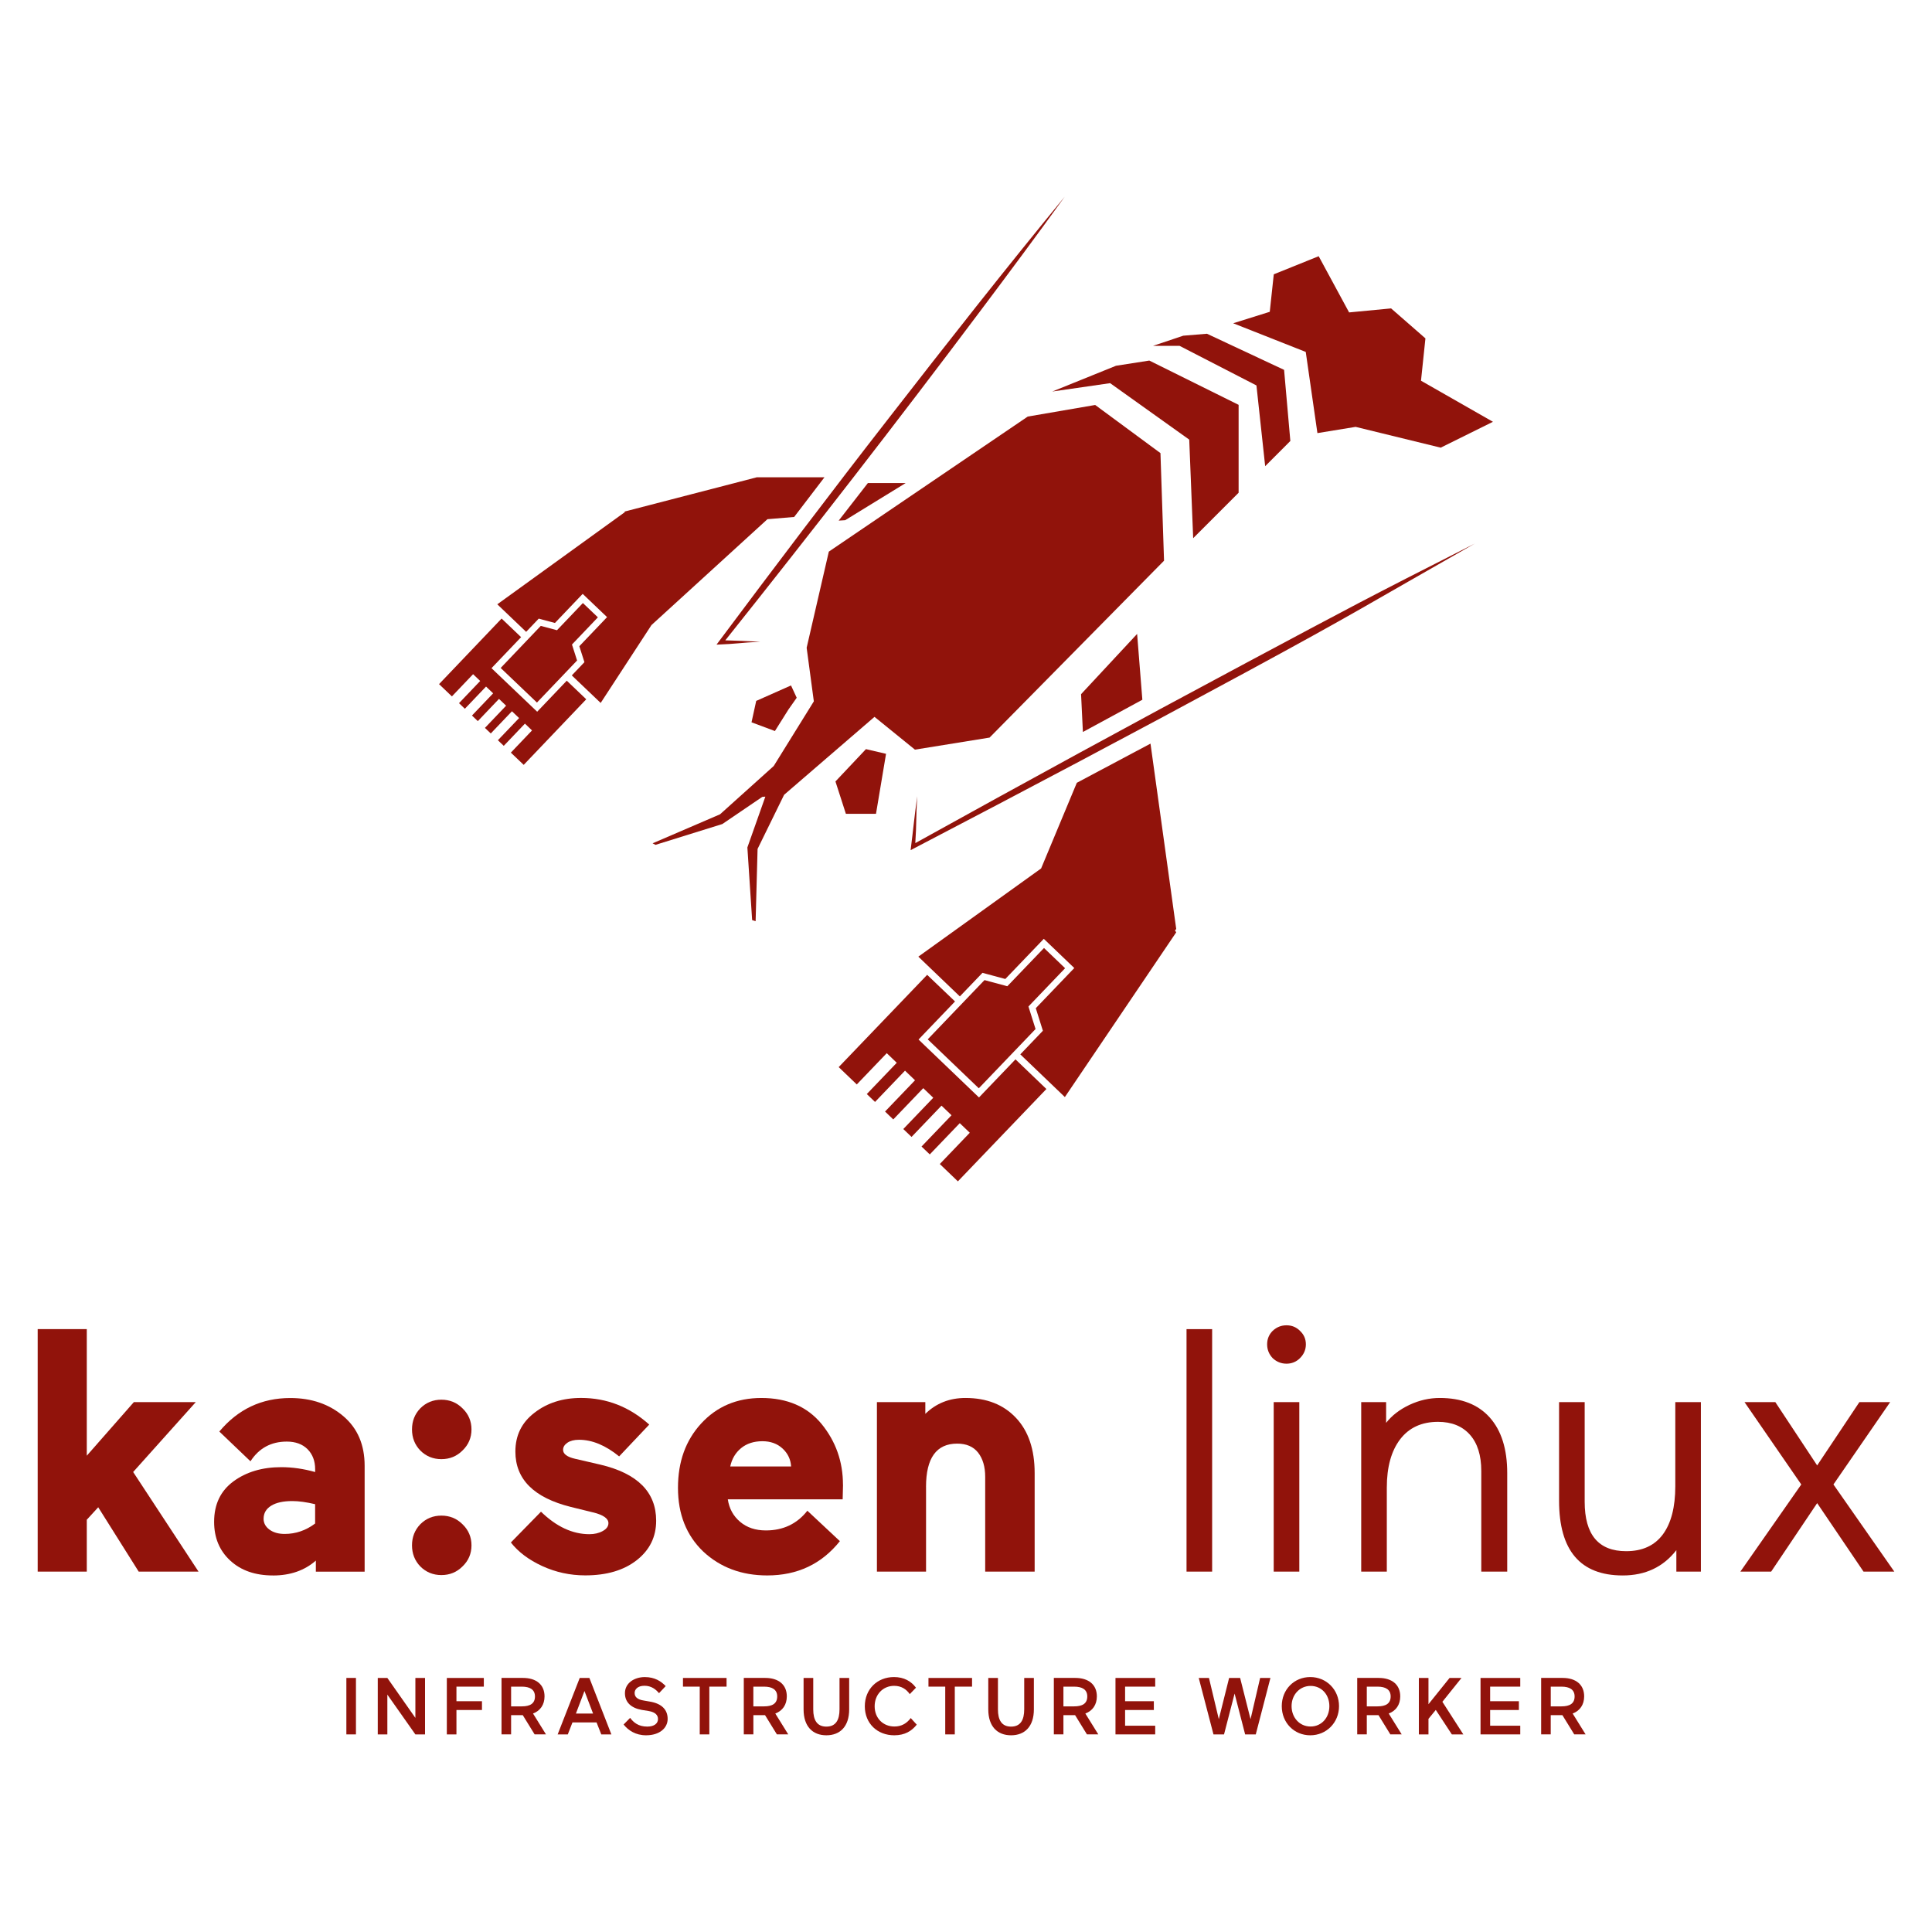 <?xml version="1.0" encoding="UTF-8"?><svg id="Calque_1" xmlns="http://www.w3.org/2000/svg" viewBox="0 0 750 750"><defs><style>.cls-1{fill:#91130b;stroke-width:0px;}</style></defs><polygon class="cls-1" points="511.42 168.13 526.25 165.71 559.28 173.78 579.56 163.74 551.63 147.79 553.35 131.36 540.02 119.72 523.72 121.28 511.91 99.46 494.48 106.49 492.92 121.04 478.72 125.49 506.89 136.62 511.42 168.13"/><polygon class="cls-1" points="340.06 315.92 343.96 292.63 336.16 290.81 324.32 303.36 328.37 315.92 340.06 315.92"/><polygon class="cls-1" points="291.74 280.4 300.82 283.79 306.06 275.45 309.28 270.87 307.07 266.09 293.56 272.09 291.74 280.4"/><polygon class="cls-1" points="355.18 291.01 384.15 286.33 451.88 217.66 450.49 175.9 425.15 157.21 398.97 161.71 321.75 214.14 313.14 251.46 315.93 272.26 300.36 297.36 279.52 316.11 253.35 327.37 254.46 327.97 280.41 319.89 295.92 309.35 297.11 309.25 290.13 328.98 291.98 357.17 293.33 357.6 294.09 329.55 304.39 308.54 339.48 278.28 355.18 291.01"/><polygon class="cls-1" points="430.95 148.74 461.66 170.66 463.19 208.93 480.83 191.28 480.83 157.16 446.16 139.97 433.22 141.99 408.49 151.99 430.95 148.74"/><polygon class="cls-1" points="487.75 149.63 491.14 180.97 500.91 171.19 498.48 143.58 468.54 129.56 459.33 130.32 447.57 134.27 457.93 134.27 487.75 149.63"/><path class="cls-1" d="M295.15,249.12c-7.07-.36-7.56-.33-13.59-.54h0c33.7-42.3,66.86-85.01,99.31-128.27,10.94-14.55,21.79-29.18,32.45-43.95-23.14,28.14-45.63,56.78-67.97,85.54-22.74,29.19-45.05,58.71-67.2,88.35,8.25-.31,8.75-.72,17-1.13"/><polygon class="cls-1" points="328.1 201.94 351.58 187.52 336.91 187.52 325.58 202.1 328.1 201.94"/><path class="cls-1" d="M420.38,284.16c7.81-4.26,15.49-8.41,23.08-12.52l-2.03-25.55-21.76,23.39.71,14.68Z"/><path class="cls-1" d="M355.32,327.3h0c.55-8.33.19-9,.75-18.22-1.37,10.14-1.29,10.8-2.57,20.95l1.31-.69c43.17-22.5,86.19-45.26,128.99-68.45,42.81-23.17,46.4-25.81,88.72-49.88-43.41,22.03-47.28,24.16-90.21,47.1-42.53,22.7-84.83,45.82-127,69.19"/><polygon class="cls-1" points="391.04 382.86 382.18 380.47 360.14 403.47 379.97 422.47 402 399.47 399.24 390.72 413.47 375.86 405.28 368.01 391.04 382.86"/><polygon class="cls-1" points="456.61 360.64 446.62 288.67 418.02 303.88 404.16 337.13 356.5 371.37 372.61 386.81 380.36 378.73 381.39 377.65 382.83 378.04 390.26 380.04 403.46 366.27 405.2 364.45 407.02 366.19 415.22 374.05 417.04 375.79 415.29 377.61 402.09 391.38 404.4 398.72 404.85 400.14 403.82 401.22 396.08 409.3 413.38 425.88 456.61 361.92 456.11 361.2 456.61 360.64"/><polygon class="cls-1" points="325.58 414.25 332.6 420.98 344.24 408.84 348.12 412.57 336.49 424.71 339.69 427.77 351.32 415.63 355.21 419.36 343.57 431.5 346.77 434.56 358.41 422.42 362.29 426.15 350.66 438.29 353.86 441.35 365.49 429.21 369.38 432.94 357.74 445.08 360.94 448.14 372.58 436.01 376.47 439.73 364.83 451.87 371.85 458.6 406.21 422.75 394.94 411.94 394.21 411.24 381.78 424.21 380.04 426.03 378.22 424.29 358.39 405.29 356.58 403.54 358.32 401.72 370.74 388.76 359.92 378.43 325.58 414.25"/><polygon class="cls-1" points="170.44 265.58 175.43 270.34 183.65 261.72 186.41 264.35 178.19 272.97 180.46 275.14 188.68 266.52 191.44 269.15 183.22 277.77 185.49 279.94 193.71 271.31 196.47 273.95 188.25 282.57 190.52 284.73 198.74 276.11 201.51 278.75 193.28 287.36 195.56 289.53 203.78 280.91 206.53 283.55 198.31 292.17 203.3 296.92 227.58 271.46 220.02 264.24 210.27 274.47 208.53 276.29 206.71 274.55 192.62 261.12 190.8 259.38 192.54 257.56 202.29 247.34 194.72 240.12 170.44 265.58"/><polygon class="cls-1" points="293.76 185.29 242.49 198.58 242.49 198.59 242.49 198.59 242.54 198.83 193.05 234.59 204.25 245.28 208.11 241.23 209.14 240.15 210.58 240.54 215.43 241.83 224.46 232.36 226.2 230.54 228.02 232.28 233.84 237.83 235.66 239.56 233.93 241.39 224.89 250.86 226.42 255.63 226.87 257.05 225.84 258.14 221.97 262.19 233.18 272.88 252.9 242.65 297.92 201.55 308.29 200.69 320.05 185.29 293.76 185.29"/><polygon class="cls-1" points="216.22 244.65 209.93 242.97 194.36 259.3 208.44 272.73 224.02 256.4 222.04 250.2 232.1 239.65 226.28 234.1 216.22 244.65"/><rect class="cls-1" x="134.46" y="651.37" width="3.72" height="21.92"/><polygon class="cls-1" points="150.37 657.85 150.37 673.3 146.65 673.3 146.65 651.38 150.37 651.38 161.25 666.88 161.25 651.38 165 651.38 165 673.3 161.25 673.3 150.37 657.85"/><polygon class="cls-1" points="173.46 673.3 173.46 651.38 187.82 651.38 187.82 654.75 177.19 654.75 177.19 660.41 187.1 660.41 187.1 663.82 177.19 663.82 177.19 673.3 173.46 673.3"/><path class="cls-1" d="M198.41,654.75v7.66h4.16c3.12,0,5.1-1.03,5.1-3.85,0-2.66-1.94-3.81-5.1-3.81h-4.16ZM202.94,665.82h-4.53v7.47h-3.72v-21.92h8.35c5.1,0,8.35,2.59,8.35,7.16,0,3.25-1.66,5.6-4.47,6.66l5.03,8.1h-4.41l-4.6-7.47Z"/><path class="cls-1" d="M223.57,665.2h6.66l-3.34-8.75-3.32,8.75ZM237.33,673.3h-3.91l-1.84-4.66h-9.35l-1.81,4.66h-3.94l8.57-21.92h3.75l8.54,21.92Z"/><path class="cls-1" d="M249.17,663.79c-4.1-.72-6.57-2.91-6.57-6.5,0-3.88,3.57-6.25,7.72-6.25,3.88,0,6.35,1.66,8.1,3.5l-2.59,2.75c-1.22-1.47-2.97-2.88-5.66-2.88s-3.81,1.47-3.81,2.78c0,1.5.97,2.56,3.63,2.97l2.19.38c4.81.78,7,3.25,7,6.75s-3.1,6.35-8.38,6.35c-4.06,0-6.91-1.91-8.72-4.19l2.53-2.57c1.34,1.75,3.16,3.38,6.66,3.38,2.78,0,4.16-1.28,4.16-2.91,0-1.44-.9-2.66-3.59-3.13l-2.66-.43Z"/><polygon class="cls-1" points="282.05 651.38 282.05 654.75 275.36 654.75 275.36 673.29 271.64 673.29 271.64 654.75 265.13 654.75 265.13 651.38 282.05 651.38"/><path class="cls-1" d="M292.45,654.75v7.66h4.16c3.12,0,5.1-1.03,5.1-3.85,0-2.66-1.94-3.81-5.1-3.81h-4.16ZM296.99,665.82h-4.53v7.47h-3.72v-21.92h8.35c5.1,0,8.35,2.59,8.35,7.16,0,3.25-1.66,5.6-4.47,6.66l5.03,8.1h-4.41l-4.6-7.47Z"/><path class="cls-1" d="M325.9,651.38h3.75v12.19c0,6.69-3.56,10.07-8.85,10.07s-8.85-3.38-8.85-10.07v-12.19h3.75v12.23c0,4.03,1.41,6.66,5.1,6.66s5.1-2.63,5.1-6.69v-12.19Z"/><path class="cls-1" d="M355.88,669.51c-1.94,2.44-4.6,4.13-8.72,4.13-6.56,0-11.44-4.57-11.44-11.26s4.88-11.35,11.32-11.35c3.88,0,6.69,1.63,8.54,4.13l-2.41,2.5c-1.28-1.85-3.22-3.22-6.06-3.22-4.32,0-7.57,3.34-7.57,7.94s3.25,7.85,7.69,7.85c2.81,0,4.81-1.28,6.32-3.28l2.34,2.57Z"/><polygon class="cls-1" points="377.35 651.38 377.35 654.75 370.65 654.75 370.65 673.29 366.94 673.29 366.94 654.75 360.43 654.75 360.43 651.38 377.35 651.38"/><path class="cls-1" d="M397.6,651.38h3.75v12.19c0,6.69-3.56,10.07-8.85,10.07s-8.85-3.38-8.85-10.07v-12.19h3.75v12.23c0,4.03,1.41,6.66,5.1,6.66s5.1-2.63,5.1-6.69v-12.19Z"/><path class="cls-1" d="M412.82,654.75v7.66h4.16c3.13,0,5.1-1.03,5.1-3.85,0-2.66-1.94-3.81-5.1-3.81h-4.16ZM417.35,665.82h-4.53v7.47h-3.72v-21.92h8.35c5.1,0,8.35,2.59,8.35,7.16,0,3.25-1.66,5.6-4.47,6.66l5.03,8.1h-4.41l-4.6-7.47Z"/><polygon class="cls-1" points="433.03 651.38 448.45 651.38 448.45 654.75 436.76 654.75 436.76 660.41 447.92 660.41 447.92 663.82 436.76 663.82 436.76 669.92 448.45 669.92 448.45 673.29 433.03 673.29 433.03 651.38"/><polygon class="cls-1" points="489.18 651.38 493.18 651.38 487.49 673.29 483.36 673.29 479.27 657.44 475.17 673.29 471.07 673.29 465.35 651.38 469.32 651.38 473.14 667.38 477.14 651.38 481.42 651.38 485.46 667.38 489.18 651.38"/><path class="cls-1" d="M508.77,670.23c4.22,0,7.29-3.41,7.29-7.91s-3.06-7.85-7.29-7.85-7.38,3.44-7.38,7.85,3.07,7.91,7.38,7.91M508.65,651.03c6.28,0,11.16,4.91,11.16,11.29s-4.88,11.32-11.16,11.32-11.07-4.88-11.07-11.32,4.79-11.29,11.07-11.29"/><path class="cls-1" d="M530.59,654.75v7.66h4.16c3.12,0,5.1-1.03,5.1-3.85,0-2.66-1.94-3.81-5.1-3.81h-4.16ZM535.12,665.82h-4.53v7.47h-3.72v-21.92h8.35c5.1,0,8.35,2.59,8.35,7.16,0,3.25-1.65,5.6-4.47,6.66l5.04,8.1h-4.41l-4.6-7.47Z"/><polygon class="cls-1" points="550.8 651.38 554.53 651.38 554.53 661.57 562.72 651.38 567.35 651.38 559.93 660.63 568.06 673.29 563.6 673.29 557.37 663.79 554.53 667.26 554.53 673.29 550.8 673.29 550.8 651.38"/><polygon class="cls-1" points="574.74 651.38 590.16 651.38 590.16 654.75 578.47 654.75 578.47 660.41 589.63 660.41 589.63 663.82 578.47 663.82 578.47 669.92 590.16 669.92 590.16 673.29 574.74 673.29 574.74 651.38"/><path class="cls-1" d="M602,654.75v7.66h4.16c3.12,0,5.1-1.03,5.1-3.85,0-2.66-1.94-3.81-5.1-3.81h-4.16ZM606.53,665.82h-4.54v7.47h-3.72v-21.92h8.35c5.1,0,8.35,2.59,8.35,7.16,0,3.25-1.66,5.6-4.47,6.66l5.03,8.1h-4.41l-4.6-7.47Z"/><polygon class="cls-1" points="33.69 610.1 14.63 610.1 14.63 515.97 33.69 515.97 33.69 565.1 51.96 544.3 76 544.3 51.69 571.43 77.07 610.1 53.84 610.1 38.13 585.12 33.69 589.96 33.69 610.1"/><path class="cls-1" d="M102.32,589.56c0,1.7.76,3.11,2.28,4.23,1.52,1.12,3.49,1.68,5.91,1.68,4.3,0,8.24-1.35,11.82-4.04v-7.51c-3.41-.8-6.36-1.21-8.86-1.21-3.49,0-6.23.59-8.19,1.8-1.97,1.22-2.95,2.9-2.95,5.05M105.95,611.59c-6.9,0-12.43-1.94-16.58-5.78-4.17-3.84-6.25-8.86-6.25-15.04,0-6.81,2.51-12.04,7.52-15.72,5.01-3.67,11.19-5.5,18.54-5.5,4.3,0,8.68.63,13.16,1.89v-1.08c0-3.21-.99-5.81-2.96-7.79-1.96-1.96-4.66-2.95-8.05-2.95-6.09,0-10.8,2.55-14.1,7.65l-12.09-11.55c7.26-8.68,16.43-13.01,27.54-13.01,8.24,0,15.13,2.36,20.68,7.11,5.46,4.67,8.19,11.06,8.19,19.2v41.1h-18.94v-4.3c-4.38,3.84-9.93,5.78-16.65,5.78"/><path class="cls-1" d="M163.16,608.09c-2.15-2.24-3.22-4.98-3.22-8.19s1.07-5.95,3.22-8.19c2.24-2.24,4.97-3.35,8.19-3.35s5.96,1.12,8.19,3.35c2.33,2.24,3.49,4.96,3.49,8.19s-1.16,5.96-3.49,8.19c-2.24,2.24-4.97,3.35-8.19,3.35s-5.96-1.12-8.19-3.35M163.16,563.09c-2.15-2.24-3.22-4.96-3.22-8.19s1.07-5.95,3.22-8.19c2.24-2.24,4.97-3.35,8.19-3.35s5.96,1.12,8.19,3.35c2.33,2.24,3.49,4.98,3.49,8.19s-1.16,5.96-3.49,8.19c-2.24,2.24-4.97,3.35-8.19,3.35s-5.96-1.12-8.19-3.35"/><path class="cls-1" d="M230.29,587.13l-8.73-2.15c-14.32-3.58-21.49-10.74-21.49-21.49,0-6.27,2.46-11.28,7.38-15.04,4.93-3.84,10.97-5.77,18.13-5.77,9.94,0,18.76,3.44,26.45,10.34l-11.68,12.35c-5.28-4.3-10.48-6.45-15.58-6.45-1.88,0-3.38.38-4.5,1.14-1.12.77-1.68,1.68-1.68,2.76,0,1.61,1.57,2.78,4.7,3.49l9.8,2.27c14.42,3.41,21.63,10.66,21.63,21.76,0,6.27-2.51,11.37-7.52,15.3-5.01,3.95-11.69,5.92-20.01,5.92-5.91,0-11.48-1.22-16.72-3.63-5.23-2.41-9.28-5.47-12.15-9.14l11.69-11.95c5.99,5.82,12.26,8.73,18.79,8.73,1.97,0,3.7-.4,5.17-1.22,1.48-.8,2.22-1.83,2.22-3.07,0-1.8-1.97-3.18-5.91-4.17"/><path class="cls-1" d="M295.97,559.48c-3.31,0-6.07.89-8.26,2.67-2.19,1.8-3.6,4.17-4.23,7.13h23.63c-.18-2.78-1.29-5.1-3.35-6.99-2.06-1.89-4.66-2.81-7.79-2.81M327.26,576.39l-.14,5.64h-44.59c.54,3.58,2.13,6.5,4.77,8.73,2.64,2.24,5.97,3.35,10.01,3.35,6.72,0,12.09-2.55,16.11-7.65l12.62,11.81c-7.07,8.87-16.47,13.31-28.2,13.31-9.94,0-18.22-3.09-24.84-9.27-6.54-6.27-9.81-14.5-9.81-24.72s3-18.43,8.99-24.98c6.09-6.62,13.88-9.92,23.37-9.92,10.03,0,17.82,3.35,23.36,10.06,5.56,6.81,8.33,14.69,8.33,23.63"/><path class="cls-1" d="M359.49,577.19v32.91h-19.07v-65.8h18.79v4.56c4.21-4.12,9.41-6.17,15.58-6.17,8.24,0,14.77,2.57,19.61,7.72,4.84,5.13,7.25,12.28,7.25,21.42v38.27h-19.2v-36.8c0-3.93-.93-7.06-2.76-9.4-1.83-2.32-4.54-3.49-8.12-3.49-8.06,0-12.09,5.61-12.09,16.79"/><rect class="cls-1" x="460.61" y="515.97" width="9.94" height="94.13"/><path class="cls-1" d="M504.39,610.1h-9.94v-65.8h9.94v65.8ZM494.05,527.23c-1.43-1.52-2.15-3.3-2.15-5.36s.72-3.81,2.15-5.24c1.52-1.43,3.31-2.15,5.37-2.15s3.8.71,5.23,2.15c1.53,1.43,2.29,3.18,2.29,5.24s-.76,3.84-2.29,5.36c-1.43,1.43-3.18,2.15-5.23,2.15s-3.85-.72-5.37-2.15"/><path class="cls-1" d="M528.42,544.3h9.67v8.05c2.24-2.86,5.26-5.19,9.07-6.99,3.81-1.78,7.72-2.67,11.76-2.67,8.41,0,14.88,2.52,19.4,7.58,4.52,5.07,6.78,12.25,6.78,21.56v38.27h-10.07v-39.07c0-6.1-1.48-10.8-4.44-14.11-2.95-3.3-7.08-4.96-12.35-4.96-6.36,0-11.26,2.27-14.71,6.78-3.45,4.53-5.17,10.78-5.17,18.74v32.63h-9.94v-65.8Z"/><path class="cls-1" d="M660.3,610.1h-9.54v-8.33c-5.1,6.55-12.04,9.82-20.81,9.82-16.48,0-24.72-9.68-24.72-29.02v-38.27h9.94v38.67c0,12.8,5.37,19.2,16.11,19.2,6.27,0,11.01-2.17,14.23-6.5,3.22-4.35,4.84-10.6,4.84-18.74v-32.63h9.94v65.8Z"/><polygon class="cls-1" points="721.81 544.3 705.42 568.88 689.18 544.3 677.22 544.3 699.25 576.27 675.61 610.1 687.56 610.1 705.42 583.51 723.42 610.1 735.37 610.1 711.74 576.27 733.76 544.3 721.81 544.3"/></svg>